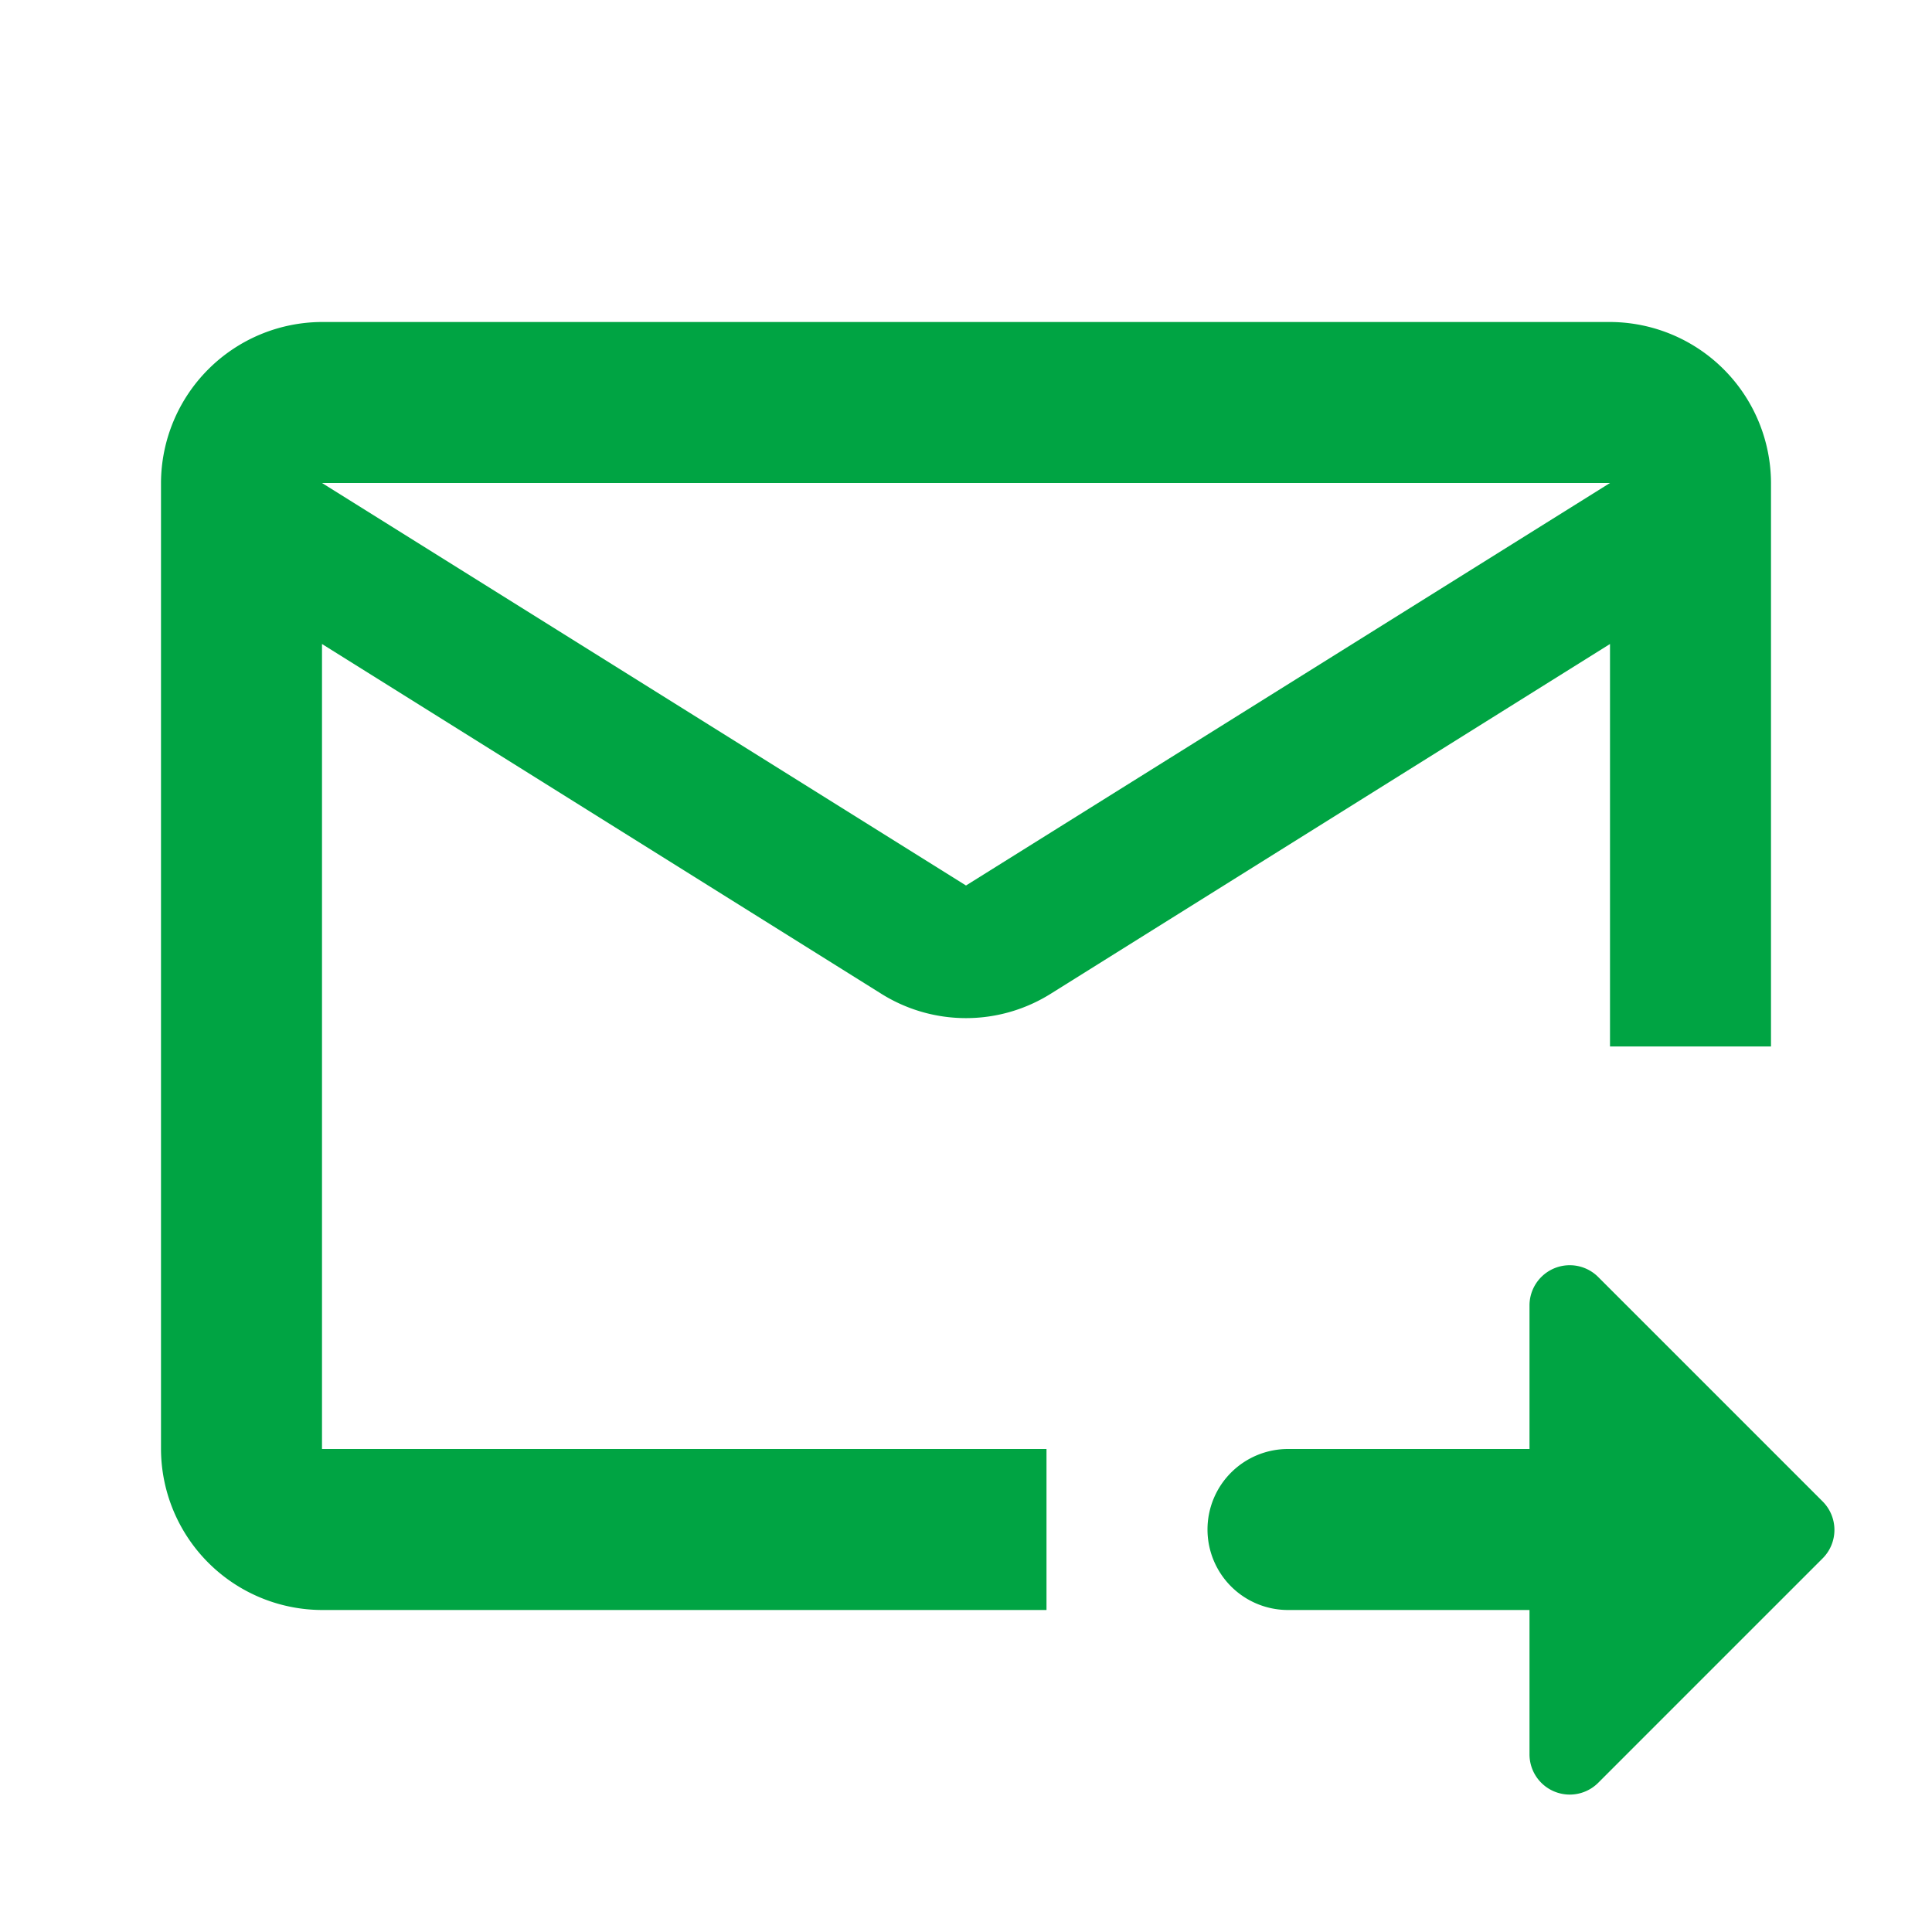 <svg id="forward_to_inbox-24px" xmlns="http://www.w3.org/2000/svg" width="24" height="24" viewBox="0 0 24 24">
  <rect id="Retângulo_18766" data-name="Retângulo 18766" width="24" height="24" fill="none"/>
  <path id="Caminho_14181" data-name="Caminho 14181" d="M20,4H4A2.006,2.006,0,0,0,2,6V18a2.006,2.006,0,0,0,2,2h9V18H4V8l6.94,4.34a1.981,1.981,0,0,0,2.12,0L20,8v5h2V6A2.006,2.006,0,0,0,20,4Zm-8,7L4,6H20Zm7,5.21a.5.5,0,0,1,.85-.35l2.79,2.79a.5.5,0,0,1,0,.71l-2.79,2.79a.5.5,0,0,1-.85-.36V20H16a1,1,0,0,1-1-1h0a1,1,0,0,1,1-1h3Z" fill="#00A443" />
</svg>
